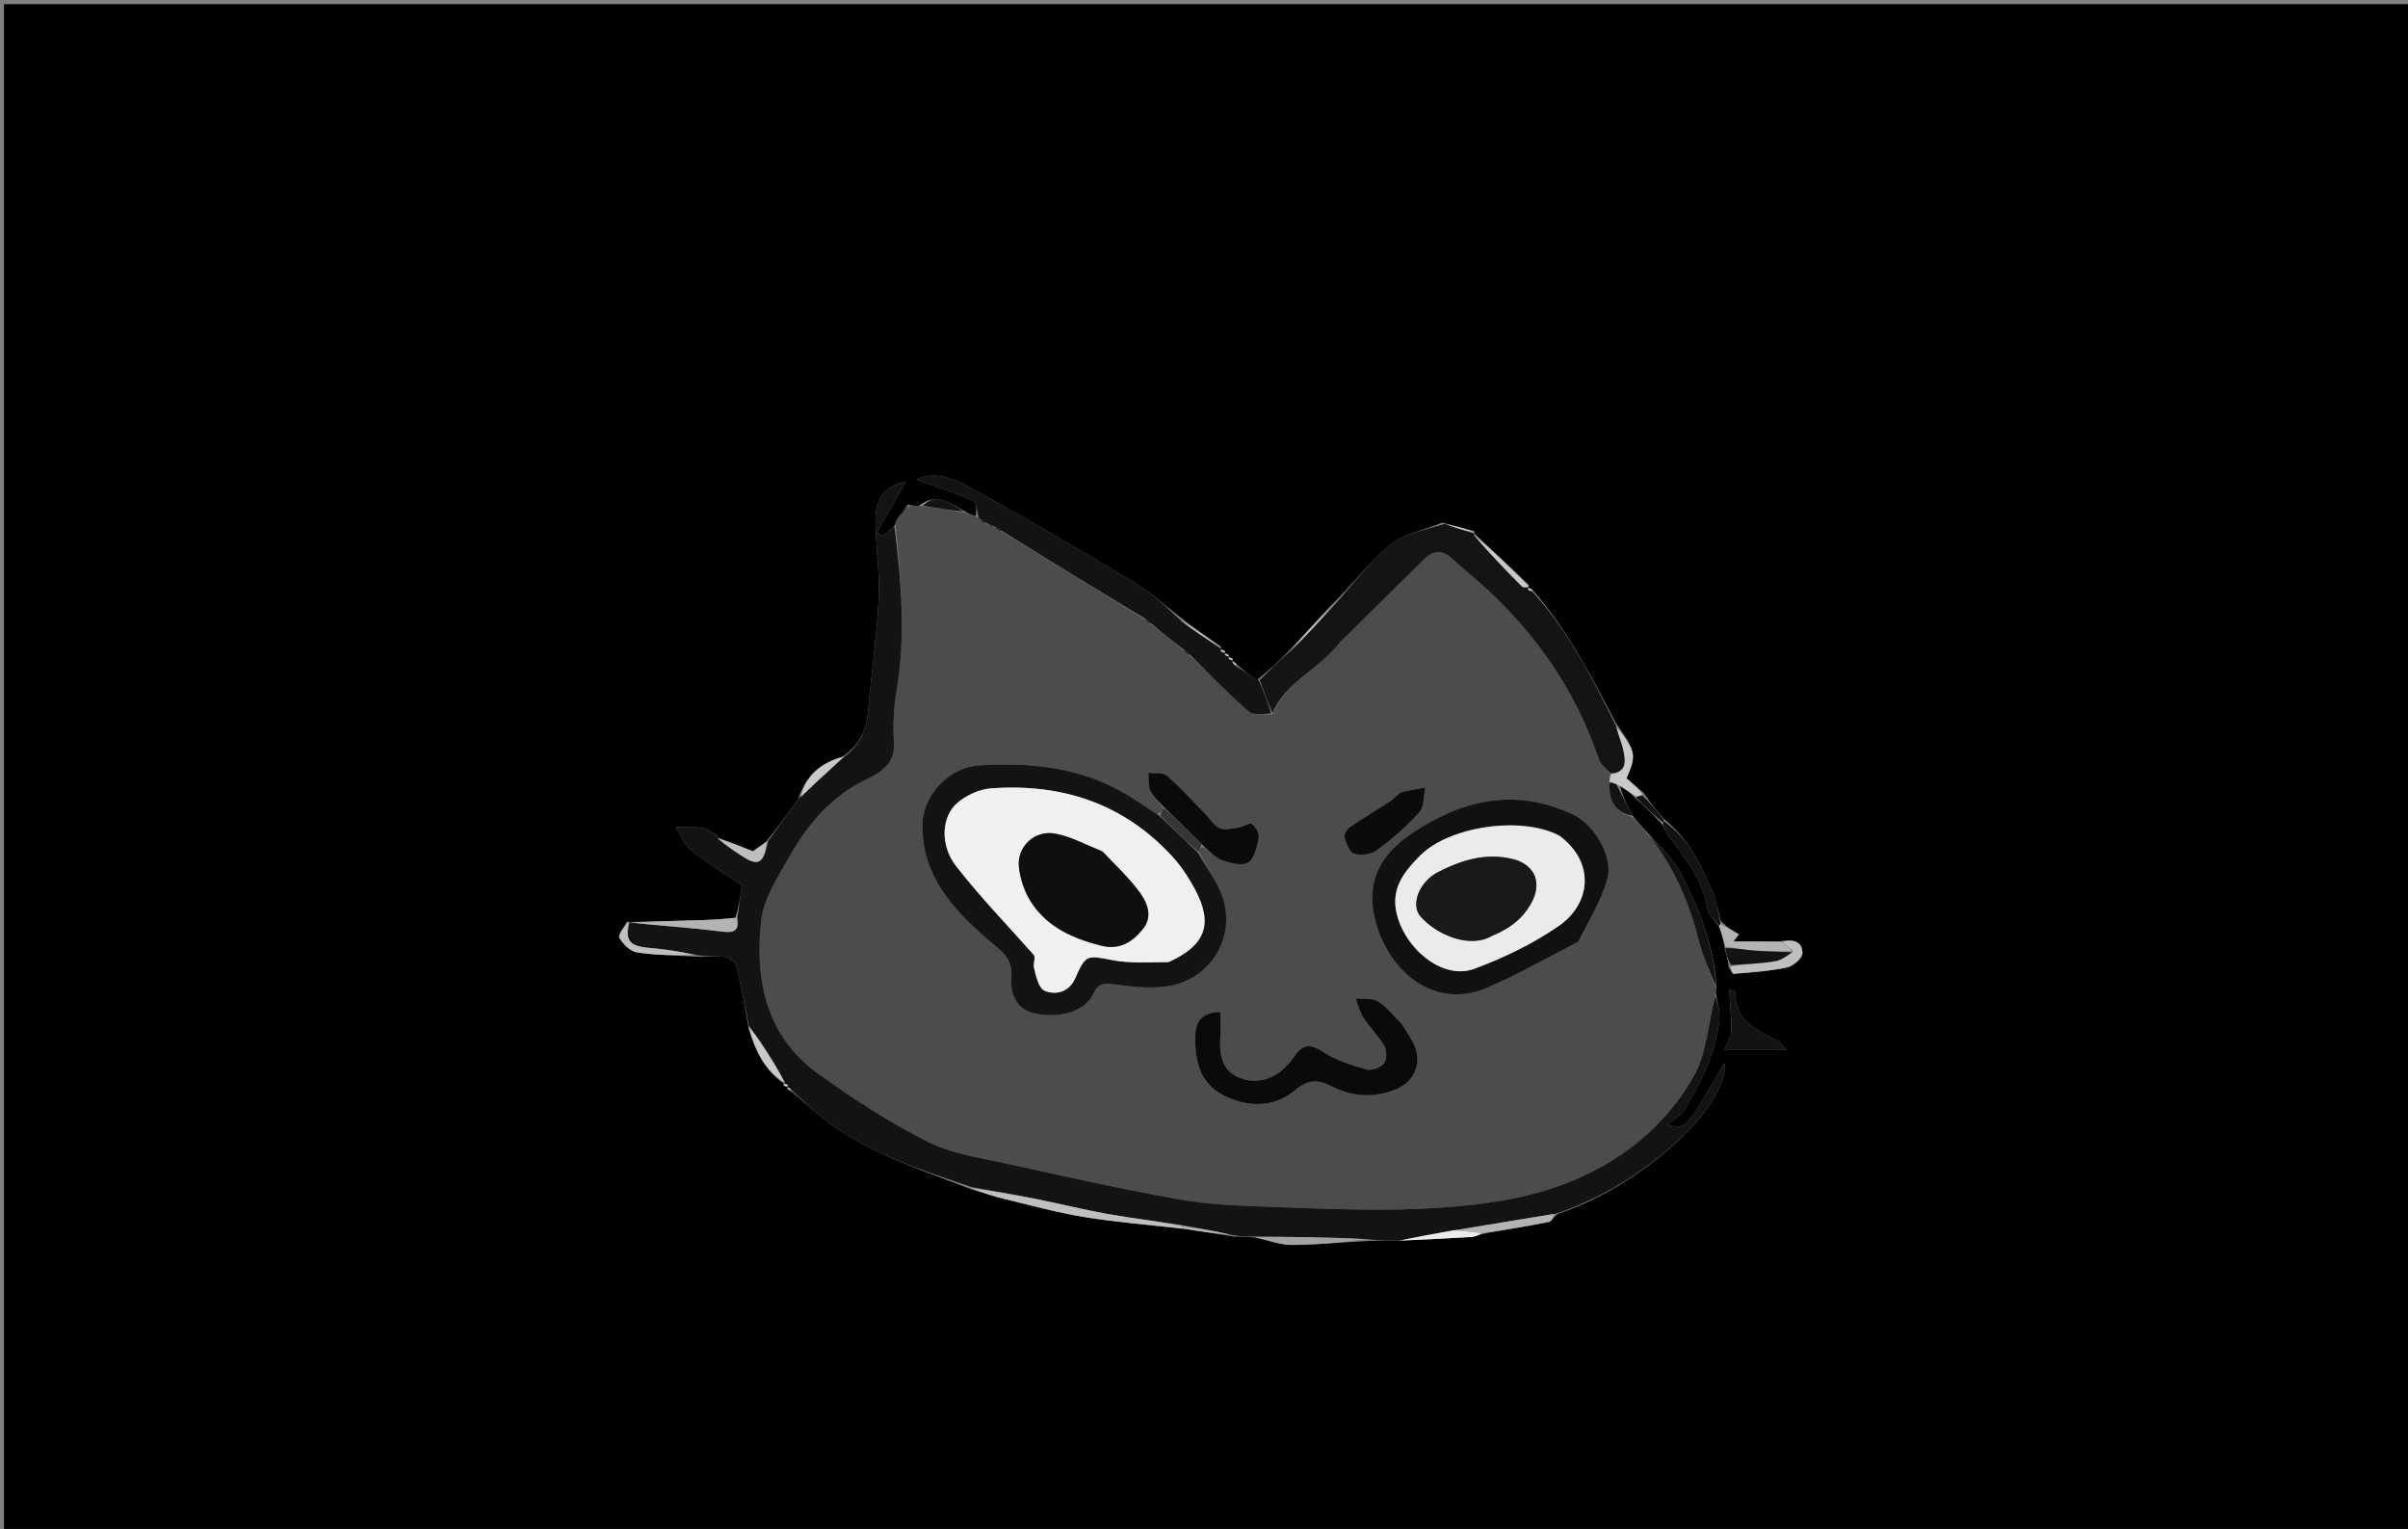 <svg version="1.1" id="Layer_1" xmlns="http://www.w3.org/2000/svg" xmlns:xlink="http://www.w3.org/1999/xlink" x="0px" y="0px"
	 width="100%" viewBox="0 0 627 398" enable-background="new 0 0 627 398" xml:space="preserve">
<rect x="0" y="0" width="627" height="398" fill="#808080" stroke="none"/>
<path fill="#000000" opacity="1" stroke="none" 
	d="
M359,399 
	C239.362,399 120.225,399 1.044,399 
	C1.044,266.395 1.044,133.789 1.044,1.092 
	C209.888,1.092 418.775,1.092 627.832,1.092 
	C627.832,133.667 627.832,266.333 627.832,399 
	C538.456,399 448.978,399 359,399 
M318.989,169.443 
	C318.66,169.268 318.332,169.092 318.002,168.985 
	C318.002,168.985 318.068,168.966 317.891,168.299 
	C314.246,165.788 310.601,163.276 306.657,160.182 
	C302.993,157.366 299.56,154.164 295.622,151.805 
	C281.68,143.457 267.696,135.158 253.437,127.373 
	C249.132,125.023 244.186,122.257 238.583,124.852 
	C243.724,126.706 248.688,128.304 253.441,130.383 
	C254.324,130.77 254.36,133.094 254.034,134.349 
	C253.055,134.039 252.076,133.729 250.803,132.854 
	C247.346,131.027 244.031,128.043 239.175,131.68 
	C238.415,131.677 237.655,131.674 236.418,131.351 
	C235.339,132.655 234.26,133.96 233.215,135.833 
	C233.207,136.213 233.199,136.593 232.587,137.264 
	C231.681,138.009 230.775,138.754 229.868,139.499 
	C229.379,139.153 228.889,138.807 228.399,138.461 
	C230.938,134.029 233.477,129.598 235.865,125.429 
	C230.818,126.148 227.886,129.483 227.959,135.616 
	C228.041,142.398 229.115,149.202 228.784,155.948 
	C228.301,165.784 226.862,175.569 226.008,185.391 
	C225.597,190.116 223.811,193.954 219.294,197.048 
	C213.683,198.59 209.806,201.874 207.828,208.045 
	C205.224,211.671 202.621,215.298 199.397,219.205 
	C198.145,220.108 196.892,221.01 196.048,221.618 
	C193.339,220.522 190.15,219.232 186.958,218.048 
	C186.958,218.048 187.063,218.062 186.783,217.806 
	C186.669,217.576 186.518,217.373 185.66,216.826 
	C184.783,216.367 183.937,215.598 183.025,215.511 
	C180.663,215.286 178.273,215.362 175.894,215.318 
	C177.278,217.399 178.264,219.983 180.127,221.461 
	C184.438,224.879 189.175,227.761 193.202,230.497 
	C192.757,233.654 192.398,236.2 191.388,239.021 
	C188.664,239.187 185.943,239.42 183.217,239.506 
	C176.784,239.709 170.348,239.842 163.999,240.008 
	C163.999,240.008 164.004,239.922 163.234,239.963 
	C162.516,241.381 160.844,243.341 161.278,244.105 
	C162.216,245.757 164.102,247.657 165.835,247.923 
	C170.824,248.689 175.93,248.693 181.911,249.052 
	C184.233,249.044 186.597,248.779 188.861,249.14 
	C189.953,249.314 191.487,250.51 191.738,251.514 
	C193.017,256.619 193.941,261.812 194.947,267.748 
	C196.613,273.362 198.993,278.526 203.982,282.001 
	C203.982,282.001 203.915,282.009 204.014,282.587 
	C204.348,282.754 204.681,282.92 205.004,282.989 
	C205.004,282.989 204.907,282.997 205.114,283.416 
	C205.279,283.71 205.528,283.882 206.389,284.371 
	C209.791,287.212 213.033,290.274 216.623,292.853 
	C227.565,300.713 240.284,304.682 253.203,309.689 
	C255.943,310.494 258.655,311.413 261.429,312.08 
	C268.407,313.756 275.354,315.686 282.424,316.83 
	C290.885,318.2 299.462,318.858 308.799,319.958 
	C312.715,320.55 316.631,321.142 321.494,321.922 
	C323.101,321.903 324.708,321.884 327.023,322.174 
	C330.152,322.844 333.283,324.074 336.411,324.066 
	C342.923,324.051 349.433,323.381 356.856,323.003 
	C359.294,322.976 361.733,322.948 365.037,322.957 
	C371.083,322.651 377.132,322.383 383.173,322.001 
	C384.199,321.936 385.194,321.376 387.034,321.002 
	C392.479,320.049 397.936,319.159 403.351,318.063 
	C404.038,317.924 404.505,316.702 405.805,315.919 
	C426.69,309.131 450.302,288.229 449.011,276.676 
	C446.74,280.547 444.862,283.851 442.885,287.095 
	C439.125,293.265 438.089,293.969 434.214,292.791 
	C435.846,291.365 437.727,290.367 438.654,288.804 
	C443.035,281.422 446.988,273.793 447.707,265.034 
	C447.871,263.046 447.128,260.985 446.755,258.405 
	C446.766,258.035 446.776,257.666 446.917,256.402 
	C446.242,246.004 442.34,236.548 437.745,227.461 
	C435.754,223.523 432.124,220.414 428.751,216.484 
	C427.529,215.219 426.307,213.954 424.922,212.05 
	C423.647,209.517 422.372,206.984 421.822,204.509 
	C423.203,205.438 424.584,206.367 426.069,207.961 
	C428.321,210.034 430.573,212.108 433.001,214.854 
	C433.438,215.739 433.748,216.72 434.332,217.494 
	C438.764,223.369 443.422,229.064 444.65,236.724 
	C444.894,238.247 446.56,239.543 447.844,241.613 
	C448.327,243.201 448.81,244.788 449.151,247.246 
	C449.541,248.546 449.931,249.846 450.163,251.839 
	C450.595,252.418 451.072,253.527 451.451,253.494 
	C456.079,253.093 460.754,252.808 465.279,251.848 
	C466.895,251.505 469.317,249.426 469.322,248.131 
	C469.335,245.044 466.832,244.38 463.113,245.074 
	C459.194,245.074 455.275,245.074 451.355,245.074 
	C451.829,244.452 452.302,243.831 452.775,243.209 
	C451.174,242.285 449.572,241.361 448.037,239.7 
	C447.347,237.171 446.929,234.527 445.914,232.135 
	C442.964,225.182 439.722,218.368 433.138,213.093 
	C431.426,211.064 429.715,209.035 427.905,206.315 
	C426.436,205.08 424.967,203.846 423.504,202.616 
	C426.163,196.558 425.981,195.575 420.727,188.201 
	C414.46,176.194 408.289,164.126 398.981,153.449 
	C398.656,153.271 398.331,153.092 397.999,152.98 
	C397.999,152.98 398.065,152.964 398.067,152.252 
	C393.391,147.813 388.715,143.374 384.012,139.001 
	C384.012,139.001 384.069,138.959 383.846,138.227 
	C381.358,137.572 378.87,136.917 375.549,136.053 
	C370.909,137.955 365.507,138.929 361.809,141.975 
	C356.247,146.556 351.878,152.586 346.285,157.912 
	C342.85,161.624 339.415,165.336 335.537,169.538 
	C333.025,172.032 330.514,174.525 327.344,176.919 
	C325.579,175.798 323.814,174.677 321.942,172.841 
	C321.621,172.531 321.3,172.221 320.979,172.017 
	C320.979,172.017 321.085,172.021 320.964,171.449 
	C320.636,171.271 320.308,171.093 319.982,171.02 
	C319.982,171.02 320.087,171.022 319.935,170.47 
	C319.617,170.284 319.298,170.098 318.98,170.017 
	C318.98,170.017 319.085,170.021 318.989,169.443 
M450.851,268.834 
	C450.275,270.242 449.699,271.65 449.007,273.341 
	C454.54,273.341 459.417,273.341 465.174,273.341 
	C464.049,272.075 463.725,271.456 463.216,271.176 
	C457.849,268.224 451.523,266.14 451.894,258.176 
	C451.899,258.077 451.36,257.953 450.278,257.527 
	C450.521,261.257 450.743,264.644 450.851,268.834 
z"/>
<path fill="#4C4C4C" opacity="1" stroke="none" 
	d="
M236.896,131.672 
	C237.655,131.674 238.415,131.677 239.968,131.725 
	C244.206,132.32 247.652,132.869 251.097,133.419 
	C252.076,133.729 253.055,134.039 254.431,134.56 
	C254.828,134.771 254.946,134.999 255.031,135.283 
	C255.734,135.86 256.352,136.155 257.272,136.59 
	C258.005,136.837 258.435,136.944 258.977,137.327 
	C259.719,137.92 260.349,138.237 261.321,138.71 
	C273.795,146.244 285.927,153.623 298.12,161.29 
	C298.783,161.957 299.386,162.335 300.262,162.927 
	C303.045,165.087 305.556,167.034 308.126,169.276 
	C308.789,170.002 309.392,170.432 310.259,171.074 
	C315.365,175.965 320.055,180.824 325.157,185.201 
	C326.426,186.29 329.028,185.824 331.343,185.986 
	C334.8,177.567 343.325,174.22 348.462,167.74 
	C348.668,167.48 348.887,167.227 349.123,166.993 
	C356.412,159.789 363.68,152.564 371.009,145.399 
	C373.281,143.177 375.723,143.231 378.096,145.366 
	C379.332,146.476 380.531,147.63 381.811,148.687 
	C397.781,161.872 409.668,177.91 416.33,197.674 
	C416.799,199.065 418.312,200.105 419.369,201.58 
	C419.271,202.372 419.144,202.892 419.101,203.843 
	C418.821,208.713 420.768,211.531 425.084,212.69 
	C426.307,213.954 427.529,215.219 429.002,217.049 
	C435.726,225.565 439.789,234.636 442.269,244.559 
	C443.356,248.909 445.256,253.057 446.786,257.297 
	C446.776,257.666 446.766,258.035 446.587,259.023 
	C444.721,266.518 444.421,274.189 441.052,280.116 
	C432.599,294.984 418.99,304.731 402.943,309.729 
	C392.55,312.966 381.279,314.097 370.326,314.64 
	C356.774,315.31 343.137,314.557 329.548,314.099 
	C321.987,313.845 314.341,313.536 306.921,312.204 
	C292.073,309.538 277.329,306.267 262.593,303.014 
	C255.505,301.449 247.988,300.442 241.634,297.251 
	C231.654,292.239 222.156,286.063 213.065,279.529 
	C199.47,269.757 196.497,255.104 198.193,239.721 
	C198.86,233.667 202.839,227.803 205.994,222.241 
	C210.622,214.08 216.714,207.223 225.442,202.967 
	C229.257,201.106 233.105,198.962 232.77,193.384 
	C232.505,188.973 232.669,184.435 233.411,180.085 
	C235.87,165.674 234.692,151.335 233.191,136.973 
	C233.199,136.593 233.207,136.213 233.496,135.416 
	C234.817,133.889 235.856,132.781 236.896,131.672 
M313.42,220.511 
	C315.012,221.692 316.449,223.33 318.236,223.937 
	C320.395,224.67 323.47,225.493 325.011,224.504 
	C326.657,223.448 327.297,220.385 327.735,218.076 
	C327.943,216.979 326.946,215.193 325.951,214.498 
	C325.33,214.065 323.716,215.244 322.507,215.42 
	C320.854,215.661 318.917,216.188 317.553,215.581 
	C316.017,214.897 314.999,213.073 313.726,211.773 
	C310.473,208.452 307.355,204.972 303.848,201.943 
	C302.793,201.031 300.641,201.39 298.991,201.166 
	C299.152,202.747 298.934,204.506 299.573,205.862 
	C300.315,207.438 301.808,208.66 302.917,210.631 
	C302.594,211.115 302.272,211.598 301.269,211.939 
	C298.655,210.243 296.088,208.468 293.418,206.866 
	C281.512,199.726 268.435,198.39 254.94,199.241 
	C247.175,199.731 240.268,206.869 240.185,214.815 
	C240.046,228.12 248.336,236.912 257.445,244.781 
	C260.722,247.612 263.75,249.296 263.356,254.452 
	C263.039,258.596 264.435,262.791 269.657,263.862 
	C276.006,265.164 282.557,263.247 284.627,258.797 
	C285.93,255.996 287.406,255.873 290.094,256.241 
	C294.445,256.836 298.958,257.342 303.28,256.839 
	C314.705,255.509 321.892,244.589 318.398,233.695 
	C317.067,229.545 314.159,225.901 312.055,221.428 
	C312.376,220.943 312.697,220.459 313.42,220.511 
M411.333,244.811 
	C413.807,239.45 417.057,234.294 418.541,228.671 
	C420.09,222.798 415.029,214.554 409.471,211.966 
	C394.557,205.022 380.81,208.094 367.677,216.898 
	C359.356,222.475 355.482,229.627 358.148,239.785 
	C361.673,253.218 373.718,262.797 386.855,257.266 
	C395.06,253.812 402.824,249.309 411.333,244.811 
M364.536,266.071 
	C362.628,264.216 360.954,261.969 358.731,260.641 
	C357.208,259.731 354.922,260.099 352.976,259.895 
	C353.618,261.557 354.004,263.386 354.958,264.843 
	C356.66,267.44 358.966,269.664 360.488,272.346 
	C361.156,273.524 361.12,275.955 360.32,276.889 
	C359.393,277.972 357.057,278.785 355.715,278.396 
	C351.836,277.273 347.818,275.996 344.481,273.818 
	C341.173,271.659 339.151,271.796 337.055,274.972 
	C336.332,276.069 335.425,277.073 334.474,277.987 
	C331.008,281.321 326.655,282.177 322.476,280.459 
	C318.306,278.745 317.467,274.623 317.733,270.332 
	C317.87,268.116 317.757,265.884 317.757,263.457 
	C313.172,263.476 311.383,265.742 311.249,269.331 
	C311.008,275.778 312.282,281.916 318.546,285.105 
	C324.854,288.316 331.736,288.426 337.296,283.733 
	C340.664,280.89 343.203,281.006 346.595,282.726 
	C352.064,285.499 357.72,285.902 363.475,283.577 
	C368,281.75 370.229,277.11 368.472,272.576 
	C367.651,270.456 366.212,268.576 364.536,266.071 
M362.11,208.592 
	C358.555,210.809 354.948,212.948 351.486,215.301 
	C350.72,215.822 349.881,217.27 350.095,217.989 
	C350.57,219.59 351.432,221.946 352.607,222.266 
	C354.405,222.756 357.067,222.415 358.538,221.32 
	C362.5,218.37 366.297,215.077 369.591,211.41 
	C370.881,209.974 370.657,207.177 371.122,205 
	C369.058,205.397 366.952,205.657 364.947,206.254 
	C364.073,206.514 363.404,207.465 362.11,208.592 
z"/>
<path fill="#131313" opacity="1" stroke="none" 
	d="
M232.889,137.119 
	C234.692,151.335 235.87,165.674 233.411,180.085 
	C232.669,184.435 232.505,188.973 232.77,193.384 
	C233.105,198.962 229.257,201.106 225.442,202.967 
	C216.714,207.223 210.622,214.08 205.994,222.241 
	C202.839,227.803 198.86,233.667 198.193,239.721 
	C196.497,255.104 199.47,269.757 213.065,279.529 
	C222.156,286.063 231.654,292.239 241.634,297.251 
	C247.988,300.442 255.505,301.449 262.593,303.014 
	C277.329,306.267 292.073,309.538 306.921,312.204 
	C314.341,313.536 321.987,313.845 329.548,314.099 
	C343.137,314.557 356.774,315.31 370.326,314.64 
	C381.279,314.097 392.55,312.966 402.943,309.729 
	C418.99,304.731 432.599,294.984 441.052,280.116 
	C444.421,274.189 444.721,266.518 446.611,259.299 
	C447.128,260.985 447.871,263.046 447.707,265.034 
	C446.988,273.793 443.035,281.422 438.654,288.804 
	C437.727,290.367 435.846,291.365 434.214,292.791 
	C438.089,293.969 439.125,293.265 442.885,287.095 
	C444.862,283.851 446.74,280.547 449.011,276.676 
	C450.302,288.229 426.69,309.131 405.029,315.957 
	C395.855,317.414 387.458,318.833 378.648,320.243 
	C373.547,321.13 368.859,322.025 364.171,322.921 
	C361.733,322.948 359.294,322.976 356.238,322.585 
	C345.852,322.066 336.083,321.966 326.314,321.866 
	C324.708,321.884 323.101,321.903 320.909,321.517 
	C316.214,320.427 312.105,319.743 307.625,318.901 
	C301.007,317.856 294.731,317.135 288.522,316.034 
	C282.268,314.924 276.093,313.375 269.862,312.131 
	C264.204,311 258.515,310.019 252.84,308.973 
	C240.284,304.682 227.565,300.713 216.623,292.853 
	C213.033,290.274 209.791,287.212 206.154,283.803 
	C205.581,283.156 205.244,283.077 204.907,282.997 
	C204.907,282.997 205.004,282.989 205.206,282.597 
	C204.91,282.14 204.412,282.075 203.915,282.009 
	C203.915,282.009 203.982,282.001 204.338,281.811 
	C202.662,278.468 200.653,275.301 198.592,272.168 
	C197.435,270.408 196.193,268.703 194.99,266.974 
	C193.941,261.812 193.017,256.619 191.738,251.514 
	C191.487,250.51 189.953,249.314 188.861,249.14 
	C186.597,248.779 184.233,249.044 181.437,248.622 
	C177.07,247.71 173.187,247.11 169.282,246.775 
	C163.868,246.312 162.722,244.925 164.004,239.922 
	C164.004,239.922 163.999,240.008 164.383,240.186 
	C172.294,241.02 179.846,241.475 187.336,242.426 
	C190.625,242.843 192.7,242.85 192.04,238.745 
	C192.398,236.2 192.757,233.654 193.202,230.497 
	C189.175,227.761 184.438,224.879 180.127,221.461 
	C178.264,219.983 177.278,217.399 175.894,215.318 
	C178.273,215.362 180.663,215.286 183.025,215.511 
	C183.937,215.598 184.783,216.367 186.073,217.189 
	C186.732,217.662 186.924,217.832 187.063,218.062 
	C187.063,218.062 186.958,218.048 186.971,218.348 
	C188.904,219.948 190.813,221.263 192.745,222.544 
	C197.47,225.677 198.773,225.024 200.017,218.924 
	C202.621,215.298 205.224,211.671 208.198,207.583 
	C212.392,203.695 216.215,200.268 220.039,196.842 
	C223.811,193.954 225.597,190.116 226.008,185.391 
	C226.862,175.569 228.301,165.784 228.784,155.948 
	C229.115,149.202 228.041,142.398 227.959,135.616 
	C227.886,129.483 230.818,126.148 235.865,125.429 
	C233.477,129.598 230.938,134.029 228.399,138.461 
	C228.889,138.807 229.379,139.153 229.868,139.499 
	C230.775,138.754 231.681,138.009 232.889,137.119 
z"/>
<path fill="#141414" opacity="1" stroke="none" 
	d="
M419.34,201.307 
	C418.312,200.105 416.799,199.065 416.33,197.674 
	C409.668,177.91 397.781,161.872 381.811,148.687 
	C380.531,147.63 379.332,146.476 378.096,145.366 
	C375.723,143.231 373.281,143.177 371.009,145.399 
	C363.68,152.564 356.412,159.789 349.123,166.993 
	C348.887,167.227 348.668,167.48 348.462,167.74 
	C343.325,174.22 334.8,177.567 331.328,185.596 
	C329.992,182.533 328.997,179.776 328.002,177.018 
	C330.514,174.525 333.025,172.032 336.116,169.385 
	C340.131,165.488 343.566,161.743 347.002,157.999 
	C351.878,152.586 356.247,146.556 361.809,141.975 
	C365.507,138.929 370.909,137.955 376.179,136.388 
	C379.229,137.469 381.649,138.214 384.069,138.959 
	C384.069,138.959 384.012,139.001 383.693,139.211 
	C387.672,143.855 391.952,148.305 396.303,152.687 
	C396.641,153.027 397.466,152.883 398.065,152.964 
	C398.065,152.964 397.999,152.98 397.787,153.294 
	C398.053,153.749 398.533,153.891 399.013,154.032 
	C408.289,164.126 414.46,176.194 420.767,188.924 
	C421.451,191.512 422.277,193.338 422.694,195.253 
	C423.32,198.131 423.667,201.076 419.34,201.307 
z"/>
<path fill="#131313" opacity="1" stroke="none" 
	d="
M327.673,176.968 
	C328.997,179.776 329.992,182.533 331.003,185.682 
	C329.028,185.824 326.426,186.29 325.157,185.201 
	C320.055,180.824 315.365,175.965 310.201,170.783 
	C309.275,169.848 308.671,169.414 308.067,168.98 
	C305.556,167.034 303.045,165.087 300.196,162.656 
	C299.258,161.781 298.659,161.391 298.06,161.001 
	C285.927,153.623 273.795,146.244 261.235,138.447 
	C260.16,137.704 259.513,137.378 258.865,137.052 
	C258.435,136.944 258.005,136.837 257.184,136.347 
	C256.178,135.642 255.562,135.321 254.946,134.999 
	C254.946,134.999 254.828,134.771 254.807,134.648 
	C254.36,133.094 254.324,130.77 253.441,130.383 
	C248.688,128.304 243.724,126.706 238.583,124.852 
	C244.186,122.257 249.132,125.023 253.437,127.373 
	C267.696,135.158 281.68,143.457 295.622,151.805 
	C299.56,154.164 302.993,157.366 306.741,160.836 
	C310.572,163.982 314.32,166.474 318.068,168.966 
	C318.068,168.966 318.002,168.985 317.79,169.335 
	C318.08,169.797 318.582,169.909 319.085,170.021 
	C319.085,170.021 318.98,170.017 318.883,170.341 
	C319.219,170.783 319.653,170.903 320.087,171.022 
	C320.087,171.022 319.982,171.02 319.867,171.351 
	C320.196,171.795 320.641,171.908 321.085,172.021 
	C321.085,172.021 320.979,172.017 320.892,172.341 
	C321.22,172.963 321.635,173.26 322.05,173.556 
	C323.814,174.677 325.579,175.798 327.673,176.968 
z"/>
<path fill="#BFBFBF" opacity="1" stroke="none" 
	d="
M253.022,309.331 
	C258.515,310.019 264.204,311 269.862,312.131 
	C276.093,313.375 282.268,314.924 288.522,316.034 
	C294.731,317.135 301.007,317.856 307.62,319.093 
	C307.985,319.442 307.989,319.825 307.989,319.825 
	C299.462,318.858 290.885,318.2 282.424,316.83 
	C275.354,315.686 268.407,313.756 261.429,312.08 
	C258.655,311.413 255.943,310.494 253.022,309.331 
z"/>
<path fill="#131313" opacity="1" stroke="none" 
	d="
M450.908,268.432 
	C450.743,264.644 450.521,261.257 450.278,257.527 
	C451.36,257.953 451.899,258.077 451.894,258.176 
	C451.523,266.14 457.849,268.224 463.216,271.176 
	C463.725,271.456 464.049,272.075 465.174,273.341 
	C459.417,273.341 454.54,273.341 449.007,273.341 
	C449.699,271.65 450.275,270.242 450.908,268.432 
z"/>
<path fill="#131313" opacity="1" stroke="none" 
	d="
M446.852,256.849 
	C445.256,253.057 443.356,248.909 442.269,244.559 
	C439.789,234.636 435.726,225.565 429.245,217.272 
	C432.124,220.414 435.754,223.523 437.745,227.461 
	C442.34,236.548 446.242,246.004 446.852,256.849 
z"/>
<path fill="#131313" opacity="1" stroke="none" 
	d="
M447.571,240.943 
	C446.56,239.543 444.894,238.247 444.65,236.724 
	C443.422,229.064 438.764,223.369 434.332,217.494 
	C433.748,216.72 433.438,215.739 433.026,214.413 
	C433.05,213.972 433.289,213.785 433.289,213.785 
	C439.722,218.368 442.964,225.182 445.914,232.135 
	C446.929,234.527 447.347,237.171 447.984,240.258 
	C447.93,240.816 447.571,240.943 447.571,240.943 
z"/>
<path fill="#A2A2A2" opacity="1" stroke="none" 
	d="
M326.669,322.02 
	C336.083,321.966 345.852,322.066 355.782,322.573 
	C349.433,323.381 342.923,324.051 336.411,324.066 
	C333.283,324.074 330.152,322.844 326.669,322.02 
z"/>
<path fill="#B4B4B4" opacity="1" stroke="none" 
	d="
M191.714,238.883 
	C192.7,242.85 190.625,242.843 187.336,242.426 
	C179.846,241.475 172.294,241.02 164.34,240.183 
	C170.348,239.842 176.784,239.709 183.217,239.506 
	C185.943,239.42 188.664,239.187 191.714,238.883 
z"/>
<path fill="#BFBFBF" opacity="1" stroke="none" 
	d="
M464.037,245.188 
	C466.832,244.38 469.335,245.044 469.322,248.131 
	C469.317,249.426 466.895,251.505 465.279,251.848 
	C460.754,252.808 456.079,253.093 451.451,253.494 
	C451.072,253.527 450.595,252.418 450.654,251.557 
	C454.846,250.948 458.581,250.815 462.238,250.211 
	C463.911,249.934 465.431,248.729 466.968,247.637 
	C465.956,246.615 464.997,245.901 464.037,245.188 
z"/>
<path fill="#B4B4B4" opacity="1" stroke="none" 
	d="
M463.575,245.131 
	C464.997,245.901 465.956,246.615 466.553,247.579 
	C462.986,247.709 459.772,247.693 456.578,247.436 
	C454.137,247.24 451.721,246.74 449.294,246.375 
	C448.81,244.788 448.327,243.201 447.708,241.278 
	C447.571,240.943 447.93,240.816 447.95,240.626 
	C449.572,241.361 451.174,242.285 452.775,243.209 
	C452.302,243.831 451.829,244.452 451.355,245.074 
	C455.275,245.074 459.194,245.074 463.575,245.131 
z"/>
<path fill="#C9C9C9" opacity="1" stroke="none" 
	d="
M419.369,201.58 
	C423.667,201.076 423.32,198.131 422.694,195.253 
	C422.277,193.338 421.451,191.512 420.889,189.242 
	C425.981,195.575 426.163,196.558 423.504,202.616 
	C424.967,203.846 426.436,205.08 427.622,206.754 
	C426.881,207.227 426.423,207.262 425.965,207.296 
	C424.584,206.367 423.203,205.438 421.256,204.263 
	C420.133,203.816 419.575,203.614 419.018,203.412 
	C419.144,202.892 419.271,202.372 419.369,201.58 
z"/>
<path fill="#131313" opacity="1" stroke="none" 
	d="
M449.223,246.811 
	C451.721,246.74 454.137,247.24 456.578,247.436 
	C459.772,247.693 462.986,247.709 466.605,247.888 
	C465.431,248.729 463.911,249.934 462.238,250.211 
	C458.581,250.815 454.846,250.948 450.732,251.21 
	C449.931,249.846 449.541,248.546 449.223,246.811 
z"/>
<path fill="#BFBFBF" opacity="1" stroke="none" 
	d="
M163.619,239.942 
	C162.722,244.925 163.868,246.312 169.282,246.775 
	C173.187,247.11 177.07,247.71 180.976,248.594 
	C175.93,248.693 170.824,248.689 165.835,247.923 
	C164.102,247.657 162.216,245.757 161.278,244.105 
	C160.844,243.341 162.516,241.381 163.619,239.942 
z"/>
<path fill="#B4B4B4" opacity="1" stroke="none" 
	d="
M379.061,320.252 
	C387.458,318.833 395.855,317.414 404.663,315.989 
	C404.505,316.702 404.038,317.924 403.351,318.063 
	C397.936,319.159 392.479,320.049 386.2,320.969 
	C383.264,320.709 381.163,320.48 379.061,320.252 
z"/>
<path fill="#C9C9C9" opacity="1" stroke="none" 
	d="
M398.066,152.608 
	C397.466,152.883 396.641,153.027 396.303,152.687 
	C391.952,148.305 387.672,143.855 383.706,139.179 
	C388.715,143.374 393.391,147.813 398.066,152.608 
z"/>
<path fill="#C9C9C9" opacity="1" stroke="none" 
	d="
M194.968,267.361 
	C196.193,268.703 197.435,270.408 198.592,272.168 
	C200.653,275.301 202.662,278.468 204.325,281.842 
	C198.993,278.526 196.613,273.362 194.968,267.361 
z"/>
<path fill="#BFBFBF" opacity="1" stroke="none" 
	d="
M199.707,219.065 
	C198.773,225.024 197.47,225.677 192.745,222.544 
	C190.813,221.263 188.904,219.948 186.973,218.295 
	C190.15,219.232 193.339,220.522 196.048,221.618 
	C196.892,221.01 198.145,220.108 199.707,219.065 
z"/>
<path fill="#BFBFBF" opacity="1" stroke="none" 
	d="
M346.644,157.955 
	C343.566,161.743 340.131,165.488 336.338,169.14 
	C339.415,165.336 342.85,161.624 346.644,157.955 
z"/>
<path fill="#C9C9C9" opacity="1" stroke="none" 
	d="
M219.666,196.945 
	C216.215,200.268 212.392,203.695 208.546,207.444 
	C209.806,201.874 213.683,198.59 219.666,196.945 
z"/>
<path fill="#EBEBEB" opacity="1" stroke="none" 
	d="
M378.648,320.243 
	C381.163,320.48 383.264,320.709 385.785,320.991 
	C385.194,321.376 384.199,321.936 383.173,322.001 
	C377.132,322.383 371.083,322.651 364.604,322.939 
	C368.859,322.025 373.547,321.13 378.648,320.243 
z"/>
<path fill="#BFBFBF" opacity="1" stroke="none" 
	d="
M317.979,168.633 
	C314.32,166.474 310.572,163.982 306.89,161.127 
	C310.601,163.276 314.246,165.788 317.979,168.633 
z"/>
<path fill="#B4B4B4" opacity="1" stroke="none" 
	d="
M308.394,319.891 
	C307.989,319.825 307.985,319.442 307.99,319.25 
	C312.105,319.743 316.214,320.427 320.435,321.423 
	C316.631,321.142 312.715,320.55 308.394,319.891 
z"/>
<path fill="#131313" opacity="1" stroke="none" 
	d="
M426.017,207.628 
	C426.423,207.262 426.881,207.227 427.671,207.099 
	C429.715,209.035 431.426,211.064 433.214,213.439 
	C433.289,213.785 433.05,213.972 432.938,214.076 
	C430.573,212.108 428.321,210.034 426.017,207.628 
z"/>
<path fill="#131313" opacity="1" stroke="none" 
	d="
M419.101,203.843 
	C419.575,203.614 420.133,203.816 420.894,204.234 
	C422.372,206.984 423.647,209.517 425.003,212.37 
	C420.768,211.531 418.821,208.713 419.101,203.843 
z"/>
<path fill="#131313" opacity="1" stroke="none" 
	d="
M250.95,133.136 
	C247.652,132.869 244.206,132.32 240.34,131.639 
	C244.031,128.043 247.346,131.027 250.95,133.136 
z"/>
<path fill="#C9C9C9" opacity="1" stroke="none" 
	d="
M383.958,138.593 
	C381.649,138.214 379.229,137.469 376.595,136.493 
	C378.87,136.917 381.358,137.572 383.958,138.593 
z"/>
<path fill="#131313" opacity="1" stroke="none" 
	d="
M236.657,131.511 
	C235.856,132.781 234.817,133.889 233.479,135.131 
	C234.26,133.96 235.339,132.655 236.657,131.511 
z"/>
<path fill="#BFBFBF" opacity="1" stroke="none" 
	d="
M321.025,171.735 
	C320.641,171.908 320.196,171.795 319.866,171.299 
	C320.308,171.093 320.636,171.271 321.025,171.735 
z"/>
<path fill="#BFBFBF" opacity="1" stroke="none" 
	d="
M321.996,173.199 
	C321.635,173.26 321.22,172.963 320.892,172.288 
	C321.3,172.221 321.621,172.531 321.996,173.199 
z"/>
<path fill="#C9C9C9" opacity="1" stroke="none" 
	d="
M203.964,282.298 
	C204.412,282.075 204.91,282.14 205.211,282.646 
	C204.681,282.92 204.348,282.754 203.964,282.298 
z"/>
<path fill="#C9C9C9" opacity="1" stroke="none" 
	d="
M205.01,283.207 
	C205.244,283.077 205.581,283.156 205.89,283.583 
	C205.528,283.882 205.279,283.71 205.01,283.207 
z"/>
<path fill="#BFBFBF" opacity="1" stroke="none" 
	d="
M320.011,170.746 
	C319.653,170.903 319.219,170.783 318.883,170.288 
	C319.298,170.098 319.617,170.284 320.011,170.746 
z"/>
<path fill="#BFBFBF" opacity="1" stroke="none" 
	d="
M319.037,169.732 
	C318.582,169.909 318.08,169.797 317.79,169.301 
	C318.332,169.092 318.66,169.268 319.037,169.732 
z"/>
<path fill="#C9C9C9" opacity="1" stroke="none" 
	d="
M398.997,153.741 
	C398.533,153.891 398.053,153.749 397.79,153.261 
	C398.331,153.092 398.656,153.271 398.997,153.741 
z"/>
<path fill="#BFBFBF" opacity="1" stroke="none" 
	d="
M186.923,217.934 
	C186.924,217.832 186.732,217.662 186.409,217.375 
	C186.518,217.373 186.669,217.576 186.923,217.934 
z"/>
<path fill="#131313" opacity="1" stroke="none" 
	d="
M311.97,222.027 
	C314.159,225.901 317.067,229.545 318.398,233.695 
	C321.892,244.589 314.705,255.509 303.28,256.839 
	C298.958,257.342 294.445,256.836 290.094,256.241 
	C287.406,255.873 285.93,255.996 284.627,258.797 
	C282.557,263.247 276.006,265.164 269.657,263.862 
	C264.435,262.791 263.039,258.596 263.356,254.452 
	C263.75,249.296 260.722,247.612 257.445,244.781 
	C248.336,236.912 240.046,228.12 240.185,214.815 
	C240.268,206.869 247.175,199.731 254.94,199.241 
	C268.435,198.39 281.512,199.726 293.418,206.866 
	C296.088,208.468 298.655,210.243 301.787,212.289 
	C305.527,215.769 308.748,218.898 311.97,222.027 
M304.57,250.313 
	C313.892,246.086 315.954,240.547 311.211,231.628 
	C309.582,228.566 307.628,225.558 305.295,223.01 
	C292.608,209.152 276.49,203.89 258.115,205.218 
	C255.061,205.438 251.62,206.986 249.283,208.996 
	C245.115,212.581 244.709,219.998 248.945,225.452 
	C255.18,233.479 262.309,240.811 269.057,248.439 
	C269.814,249.109 268.954,250.671 269.252,251.966 
	C269.748,254.121 270.498,257.282 272.016,257.911 
	C275.022,259.158 278.396,258.187 279.949,254.687 
	C282.709,248.463 282.957,248.631 289.705,249.943 
	C294.294,250.835 299.132,250.446 304.57,250.313 
z"/>
<path fill="#111111" opacity="1" stroke="none" 
	d="
M411.059,245.044 
	C402.824,249.309 395.06,253.812 386.855,257.266 
	C373.718,262.797 361.673,253.218 358.148,239.785 
	C355.482,229.627 359.356,222.475 367.677,216.898 
	C380.81,208.094 394.557,205.022 409.471,211.966 
	C415.029,214.554 420.09,222.798 418.541,228.671 
	C417.057,234.294 413.807,239.45 411.059,245.044 
M405.913,217.435 
	C396.227,212.297 377.21,215.066 369.62,222.87 
	C365.293,227.319 361.725,231.742 364.002,239.028 
	C366.735,247.77 376.082,255.112 383.924,252.175 
	C391.61,249.297 399.249,245.647 405.958,240.971 
	C414.165,235.252 415.45,224.624 405.913,217.435 
z"/>
<path fill="#0A0A0A" opacity="1" stroke="none" 
	d="
M364.794,266.329 
	C366.212,268.576 367.651,270.456 368.472,272.576 
	C370.229,277.11 368,281.75 363.475,283.577 
	C357.72,285.902 352.064,285.499 346.595,282.726 
	C343.203,281.006 340.664,280.89 337.296,283.733 
	C331.736,288.426 324.854,288.316 318.546,285.105 
	C312.282,281.916 311.008,275.778 311.249,269.331 
	C311.383,265.742 313.172,263.476 317.757,263.457 
	C317.757,265.884 317.87,268.116 317.733,270.332 
	C317.467,274.623 318.306,278.745 322.476,280.459 
	C326.655,282.177 331.008,281.321 334.474,277.987 
	C335.425,277.073 336.332,276.069 337.055,274.972 
	C339.151,271.796 341.173,271.659 344.481,273.818 
	C347.818,275.996 351.836,277.273 355.715,278.396 
	C357.057,278.785 359.393,277.972 360.32,276.889 
	C361.12,275.955 361.156,273.524 360.488,272.346 
	C358.966,269.664 356.66,267.44 354.958,264.843 
	C354.004,263.386 353.618,261.557 352.976,259.895 
	C354.922,260.099 357.208,259.731 358.731,260.641 
	C360.954,261.969 362.628,264.216 364.794,266.329 
z"/>
<path fill="#0A0A0A" opacity="1" stroke="none" 
	d="
M302.976,210.036 
	C301.808,208.66 300.315,207.438 299.573,205.862 
	C298.934,204.506 299.152,202.747 298.991,201.166 
	C300.641,201.39 302.793,201.031 303.848,201.943 
	C307.355,204.972 310.473,208.452 313.726,211.773 
	C314.999,213.073 316.017,214.897 317.553,215.581 
	C318.917,216.188 320.854,215.661 322.507,215.42 
	C323.716,215.244 325.33,214.065 325.951,214.498 
	C326.946,215.193 327.943,216.979 327.735,218.076 
	C327.297,220.385 326.657,223.448 325.011,224.504 
	C323.47,225.493 320.395,224.67 318.236,223.937 
	C316.449,223.33 315.012,221.692 313.087,219.937 
	C309.495,216.254 306.236,213.145 302.976,210.036 
z"/>
<path fill="#0B0B0B" opacity="1" stroke="none" 
	d="
M362.376,208.347 
	C363.404,207.465 364.073,206.514 364.947,206.254 
	C366.952,205.657 369.058,205.397 371.122,205 
	C370.657,207.177 370.881,209.974 369.591,211.41 
	C366.297,215.077 362.5,218.37 358.538,221.32 
	C357.067,222.415 354.405,222.756 352.607,222.266 
	C351.432,221.946 350.57,219.59 350.095,217.989 
	C349.881,217.27 350.72,215.822 351.486,215.301 
	C354.948,212.948 358.555,210.809 362.376,208.347 
z"/>
<path fill="#363636" opacity="1" stroke="none" 
	d="
M302.946,210.333 
	C306.236,213.145 309.495,216.254 312.887,219.669 
	C312.697,220.459 312.376,220.943 312.012,221.728 
	C308.748,218.898 305.527,215.769 302.128,212.36 
	C302.272,211.598 302.594,211.115 302.946,210.333 
z"/>
<path fill="#141414" opacity="1" stroke="none" 
	d="
M298.12,161.29 
	C298.659,161.391 299.258,161.781 299.923,162.443 
	C299.386,162.335 298.783,161.957 298.12,161.29 
z"/>
<path fill="#141414" opacity="1" stroke="none" 
	d="
M308.126,169.276 
	C308.671,169.414 309.275,169.848 309.937,170.572 
	C309.392,170.432 308.789,170.002 308.126,169.276 
z"/>
<path fill="#141414" opacity="1" stroke="none" 
	d="
M255.031,135.283 
	C255.562,135.321 256.178,135.642 256.881,136.207 
	C256.352,136.155 255.734,135.86 255.031,135.283 
z"/>
<path fill="#141414" opacity="1" stroke="none" 
	d="
M258.977,137.327 
	C259.513,137.378 260.16,137.704 260.894,138.292 
	C260.349,138.237 259.719,137.92 258.977,137.327 
z"/>
<path fill="#F0F0F0" opacity="1" stroke="none" 
	d="
M304.214,250.472 
	C299.132,250.446 294.294,250.835 289.705,249.943 
	C282.957,248.631 282.709,248.463 279.949,254.687 
	C278.396,258.187 275.022,259.158 272.016,257.911 
	C270.498,257.282 269.748,254.121 269.252,251.966 
	C268.954,250.671 269.814,249.109 269.057,248.439 
	C262.309,240.811 255.18,233.479 248.945,225.452 
	C244.709,219.998 245.115,212.581 249.283,208.996 
	C251.62,206.986 255.061,205.438 258.115,205.218 
	C276.49,203.89 292.608,209.152 305.295,223.01 
	C307.628,225.558 309.582,228.566 311.211,231.628 
	C315.954,240.547 313.892,246.086 304.214,250.472 
M286.858,221.5 
	C282.86,219.957 278.976,217.826 274.835,217.017 
	C269.476,215.969 264.736,220.341 265.308,225.718 
	C265.658,229.016 266.908,232.556 268.777,235.287 
	C273.015,241.48 279.538,244.355 286.69,246.159 
	C291.52,247.377 294.804,245.24 297.544,241.901 
	C300.243,238.611 298.772,235.043 296.735,232.263 
	C294.011,228.545 290.58,225.346 286.858,221.5 
z"/>
<path fill="#EBEBEB" opacity="1" stroke="none" 
	d="
M406.203,217.666 
	C415.45,224.624 414.165,235.252 405.958,240.971 
	C399.249,245.647 391.61,249.297 383.924,252.175 
	C376.082,255.112 366.735,247.77 364.002,239.028 
	C361.725,231.742 365.293,227.319 369.62,222.87 
	C377.21,215.066 396.227,212.297 406.203,217.666 
M388.755,243.509 
	C393.334,241.618 397.037,238.764 399.173,234.145 
	C401.462,229.194 399.17,224.926 393.936,223.635 
	C386.851,221.889 380.492,223.914 374.401,227.042 
	C369.514,229.551 367.269,235.518 369.833,238.511 
	C373.762,243.098 382.442,247.119 388.755,243.509 
z"/>
<path fill="#0F0F0F" opacity="1" stroke="none" 
	d="
M287.155,221.712 
	C290.58,225.346 294.011,228.545 296.735,232.263 
	C298.772,235.043 300.243,238.611 297.544,241.901 
	C294.804,245.24 291.52,247.377 286.69,246.159 
	C279.538,244.355 273.015,241.48 268.777,235.287 
	C266.908,232.556 265.658,229.016 265.308,225.718 
	C264.736,220.341 269.476,215.969 274.835,217.017 
	C278.976,217.826 282.86,219.957 287.155,221.712 
z"/>
<path fill="#191919" opacity="1" stroke="none" 
	d="
M388.398,243.664 
	C382.442,247.119 373.762,243.098 369.833,238.511 
	C367.269,235.518 369.514,229.551 374.401,227.042 
	C380.492,223.914 386.851,221.889 393.936,223.635 
	C399.17,224.926 401.462,229.194 399.173,234.145 
	C397.037,238.764 393.334,241.618 388.398,243.664 
z"/>
</svg>